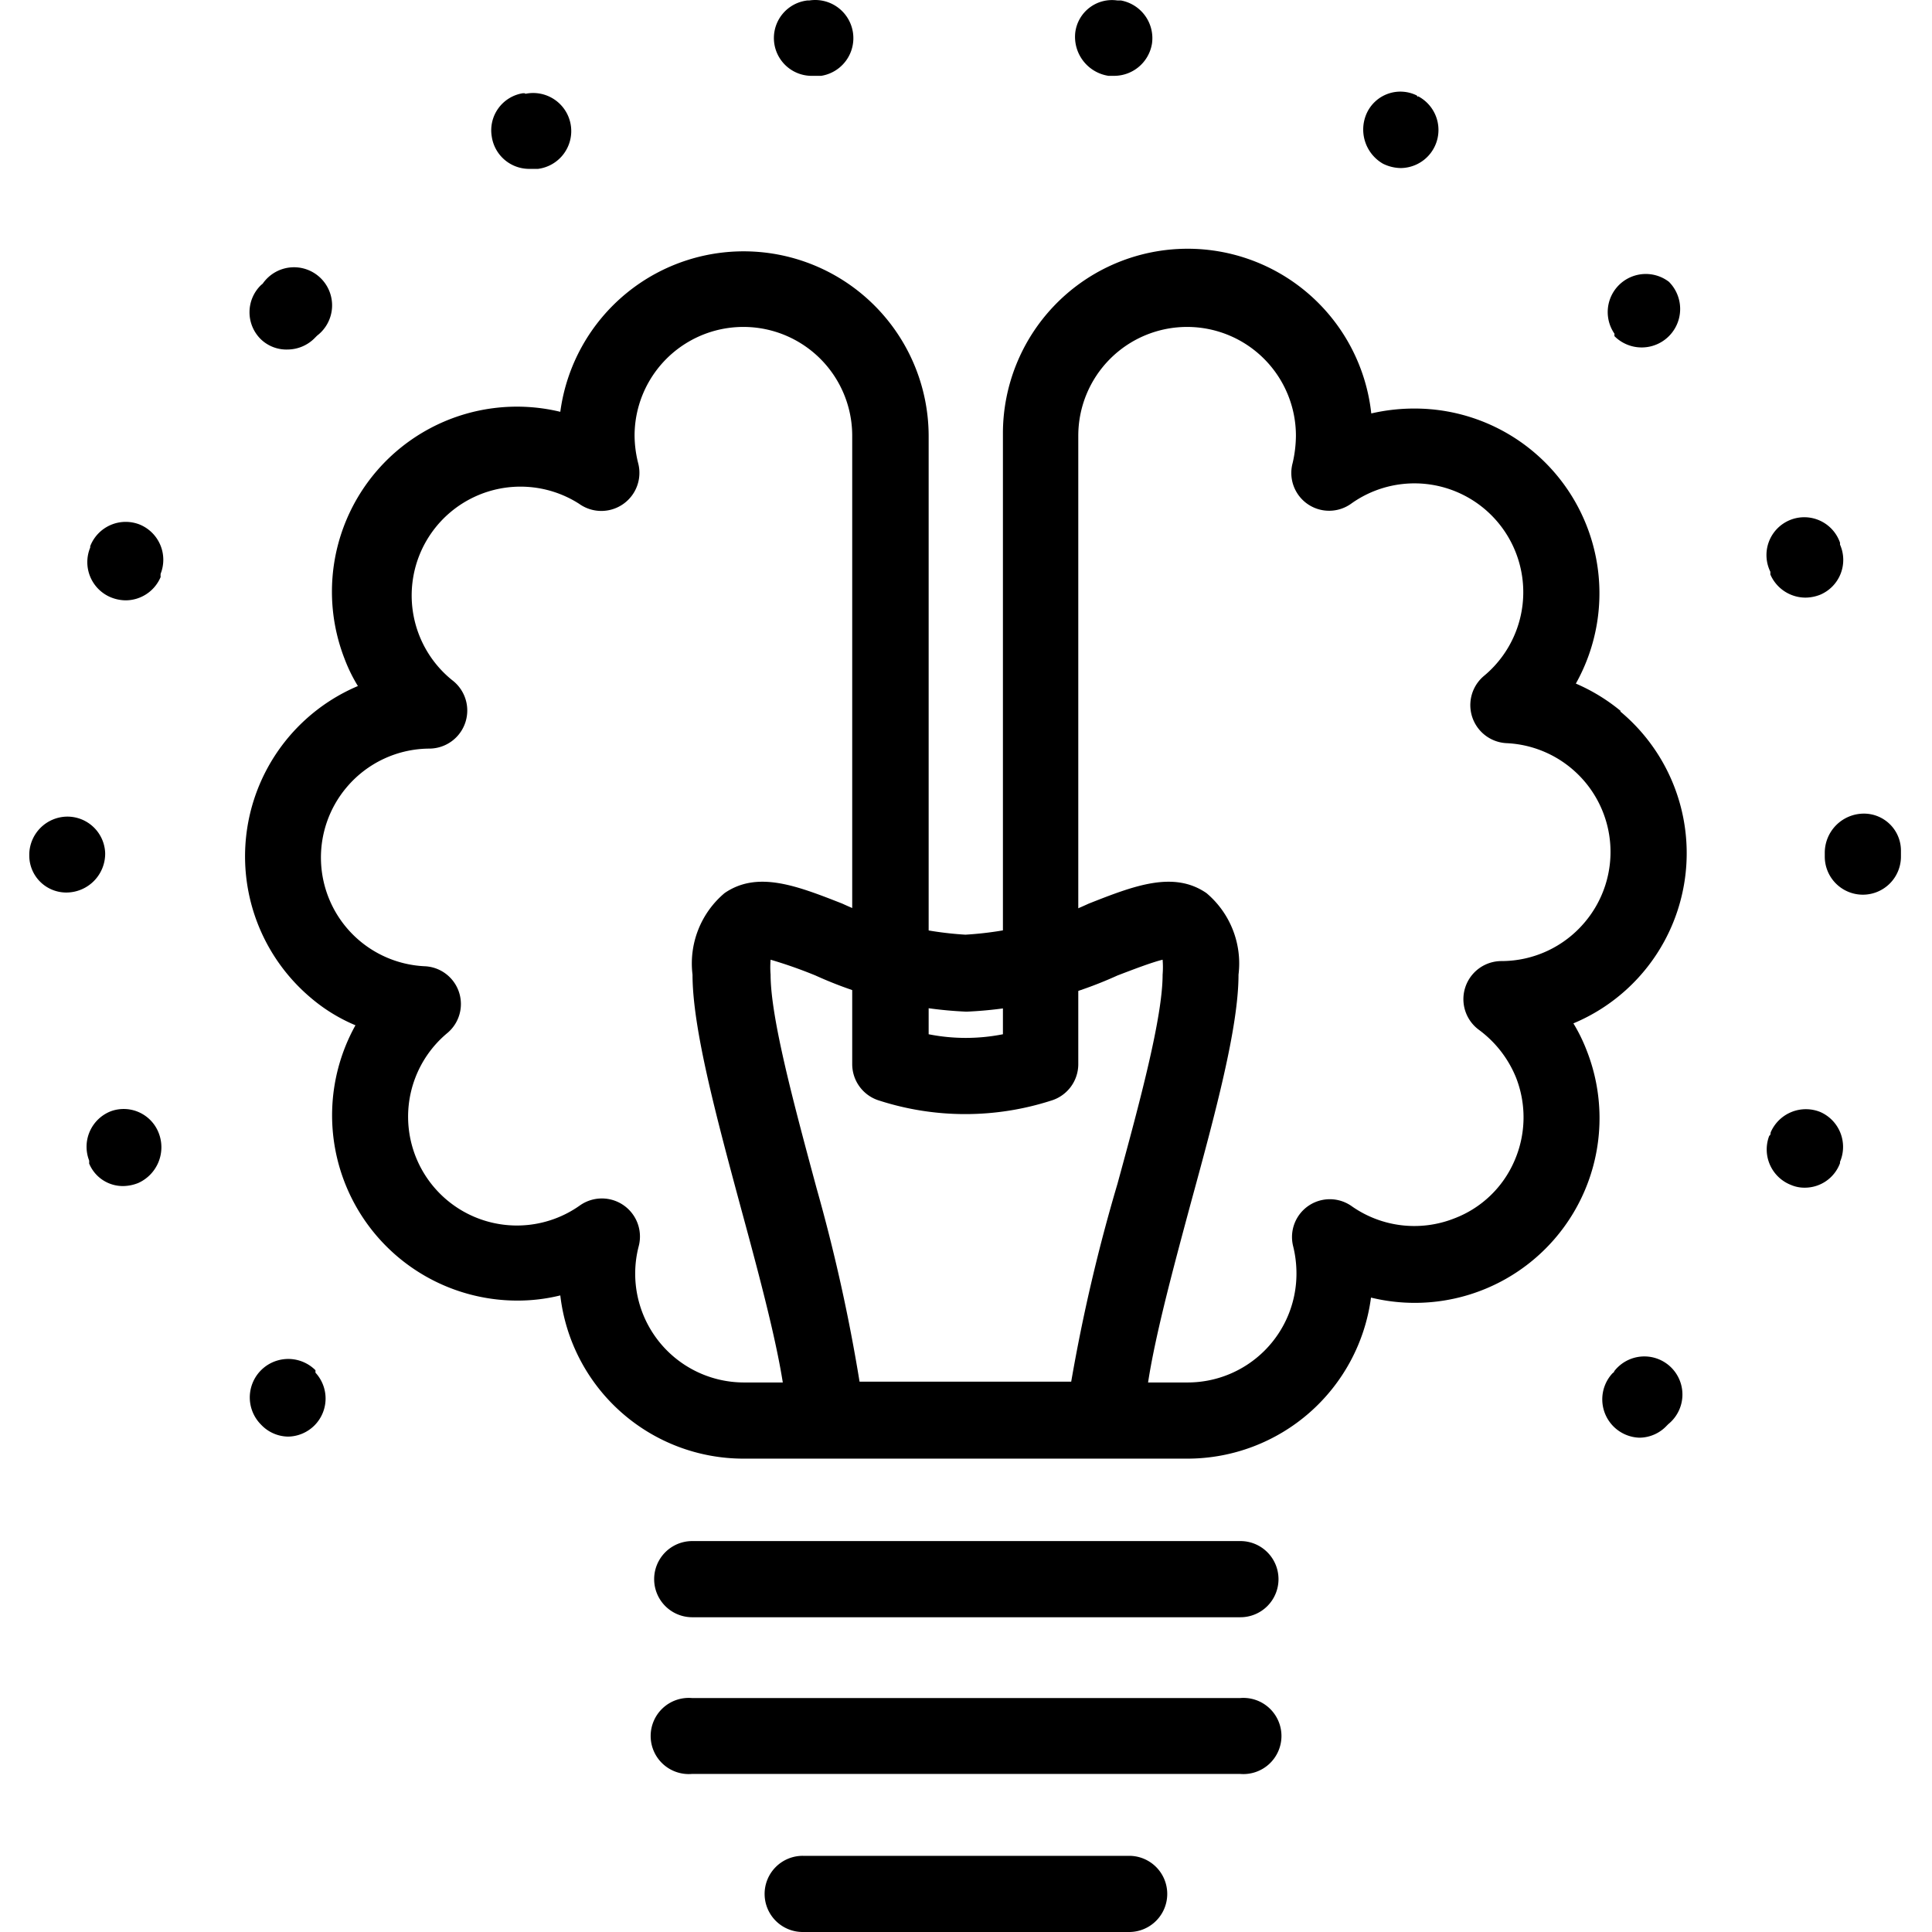 <svg class="svg-icon" style="width: 1.5em;height: 1.5em;vertical-align: middle;fill: currentColor;overflow: hidden;" viewBox="0 0 1024 1024" version="1.1" xmlns="http://www.w3.org/2000/svg"><path d="M858.881 376.733a98.193 98.193 0 0 0-23.647-14.419A97.905 97.905 0 0 0 749.729 216.538a100.933 100.933 0 0 0-22.926 2.595 97.905 97.905 0 0 0-195.233 10.382V548.174a100.933 100.933 0 0 1-39.364 0V230.957a98.049 98.049 0 0 0-195.233-12.689 98.049 98.049 0 0 0-114.342 130.924 83.63 83.63 0 0 0 7.065 14.419 98.049 98.049 0 0 0-24.801 165.386 90.119 90.119 0 0 0 23.503 14.419 98.193 98.193 0 0 0 85.504 145.92 94.444 94.444 0 0 0 23.07-2.74 97.761 97.761 0 0 0 97.184 86.514h235.318a98.193 98.193 0 0 0 97.184-85.36 97.905 97.905 0 0 0 114.342-130.924 88.965 88.965 0 0 0-7.065-14.419 97.761 97.761 0 0 0 24.945-165.241z m-18.889 112.035a57.676 57.676 0 0 1-44.266 20.619 20.187 20.187 0 0 0-11.824 36.48 58.974 58.974 0 0 1 19.61 25.233 57.676 57.676 0 0 1-0.865 44.266 56.522 56.522 0 0 1-31.866 30.424 57.676 57.676 0 0 1-54.36-6.489 20.042 20.042 0 0 0-31.001 21.34 59.839 59.839 0 0 1 1.73 14.419 57.676 57.676 0 0 1-57.676 57.676H394.013a57.676 57.676 0 0 1-55.513-72.095 20.187 20.187 0 0 0-31.289-21.628 57.676 57.676 0 0 1-70.365-91.272 20.042 20.042 0 0 0-11.824-35.615 57.676 57.676 0 0 1-41.382-94.733 57.676 57.676 0 0 1 43.978-20.619 20.187 20.187 0 0 0 11.968-36.336 57.676 57.676 0 0 1 67.337-93.435 20.187 20.187 0 0 0 31.289-21.628 61.425 61.425 0 0 1-1.874-14.419 57.676 57.676 0 0 1 115.352 0v333.078a20.187 20.187 0 0 0 14.419 19.321 148.515 148.515 0 0 0 90.984 0 20.187 20.187 0 0 0 14.419-19.321V230.957a57.676 57.676 0 0 1 57.676-57.676 57.676 57.676 0 0 1 57.676 57.676 65.75 65.75 0 0 1-1.73 14.419 20.042 20.042 0 0 0 31.145 21.484 57.676 57.676 0 0 1 70.22 91.416 20.187 20.187 0 0 0 11.968 35.615 57.676 57.676 0 0 1 34.461 13.41 57.676 57.676 0 0 1 7.065 81.467z"  /><path d="M586.362 772.677H436.982a20.331 20.331 0 0 1-20.187-20.187c0-22.638-12.112-68.202-24.08-112.18-13.265-49.169-25.666-95.454-25.666-123.715a48.736 48.736 0 0 1 17.014-43.257c17.447-11.968 38.21-3.893 62.434 5.623a180.958 180.958 0 0 0 65.174 16.438 180.093 180.093 0 0 0 65.318-16.438c24.08-9.517 44.987-17.591 62.434-5.623a48.736 48.736 0 0 1 17.014 43.257c0 27.973-12.256 73.393-25.377 121.408-11.968 44.41-24.368 90.551-24.368 114.487a20.331 20.331 0 0 1-20.331 20.187z m-130.78-40.373h112.18A920.939 920.939 0 0 1 592.274 627.478c11.824-43.257 23.935-88.244 23.935-110.882a48.304 48.304 0 0 0 0-7.93c-5.912 1.442-16.005 5.335-23.935 8.363a216.285 216.285 0 0 1-80.025 19.177 216.285 216.285 0 0 1-80.025-19.177 241.374 241.374 0 0 0-23.791-8.363 48.304 48.304 0 0 0 0 7.93c0 22.926 12.4 68.778 24.368 113.189a917.479 917.479 0 0 1 22.782 102.519z"  /><path d="M657.303 857.173H366.761a20.187 20.187 0 0 1 0-40.373h290.542a20.187 20.187 0 1 1 0 40.373zM657.303 940.226H366.761a20.187 20.187 0 1 1 0-40.229h290.542a20.187 20.187 0 1 1 0 40.229zM598.618 1024h-173.028a20.187 20.187 0 1 1 0-40.373h173.028a20.187 20.187 0 0 1 0 40.373zM167.203 726.248a20.187 20.187 0 0 0-28.838 28.838 20.042 20.042 0 0 0 14.419 6.344 20.187 20.187 0 0 0 14.419-33.885zM428.907 0.253h-1.009a20.042 20.042 0 0 0 2.884 39.941h4.47A20.187 20.187 0 1 0 428.907 0.253zM278.085 49.422h-1.009A19.898 19.898 0 0 0 260.638 72.348a20.042 20.042 0 0 0 19.754 17.159h4.758a20.187 20.187 0 1 0-6.633-39.796zM58.772 588.98a20.187 20.187 0 0 0-11.535 26.098 7.786 7.786 0 0 1 0 1.586 19.321 19.321 0 0 0 18.024 11.968 22.205 22.205 0 0 0 7.93-1.586 20.763 20.763 0 0 0 10.814-26.819A19.898 19.898 0 0 0 58.772 588.98zM55.744 452.144A20.042 20.042 0 0 0 35.558 432.822 20.331 20.331 0 0 0 15.515 452.576v0.865a19.61 19.61 0 0 0 20.042 19.61 20.619 20.619 0 0 0 20.187-20.908zM152.64 185.249a20.331 20.331 0 0 0 14.419-6.344l1.009-1.009a20.187 20.187 0 1 0-28.838-27.54l-0.865 0.721a20.042 20.042 0 0 0 0 28.838 19.61 19.61 0 0 0 14.275 5.335zM73.912 277.963a20.187 20.187 0 0 0-26.098 11.535v0.721A20.187 20.187 0 0 0 58.772 316.605a21.484 21.484 0 0 0 7.786 1.586 20.187 20.187 0 0 0 18.6-12.4 6.2 6.2 0 0 1 0-1.73 20.187 20.187 0 0 0-11.247-26.098zM594.148 0.253H592.274a19.61 19.61 0 0 0-22.349 16.87 20.908 20.908 0 0 0 17.591 23.07h3.028a20.331 20.331 0 0 0 20.042-17.159A20.331 20.331 0 0 0 594.148 0.253zM964.86 589.412a20.331 20.331 0 0 0-26.387 10.814s0 1.586-0.721 1.73a20.187 20.187 0 0 0 11.535 26.098 17.88 17.88 0 0 0 7.209 1.442 19.898 19.898 0 0 0 18.745-12.977v-0.721a20.187 20.187 0 0 0-10.382-26.387zM987.786 431.236A20.763 20.763 0 0 0 967.167 452v1.874a20.187 20.187 0 1 0 40.373 0v-3.172a19.61 19.61 0 0 0-19.754-19.466zM938.329 304.494a20.331 20.331 0 0 0 18.6 12.256 21.628 21.628 0 0 0 7.93-1.586 20.042 20.042 0 0 0 10.382-26.531v-1.009A20.042 20.042 0 1 0 938.329 303.052zM855.708 178.183a20.042 20.042 0 1 0 28.838-28.838 20.187 20.187 0 0 0-28.838 27.54 6.777 6.777 0 0 0 0 1.298zM855.708 726.969l-1.154 1.009a20.331 20.331 0 0 0 14.419 34.029 20.042 20.042 0 0 0 14.419-6.344l0.865-0.865a20.187 20.187 0 1 0-28.838-27.829zM751.603 51.441L750.882 50.576a19.61 19.61 0 0 0-26.387 9.228A20.908 20.908 0 0 0 733.003 86.767a21.917 21.917 0 0 0 9.372 2.307 20.187 20.187 0 0 0 9.228-38.066z"  /></svg>
